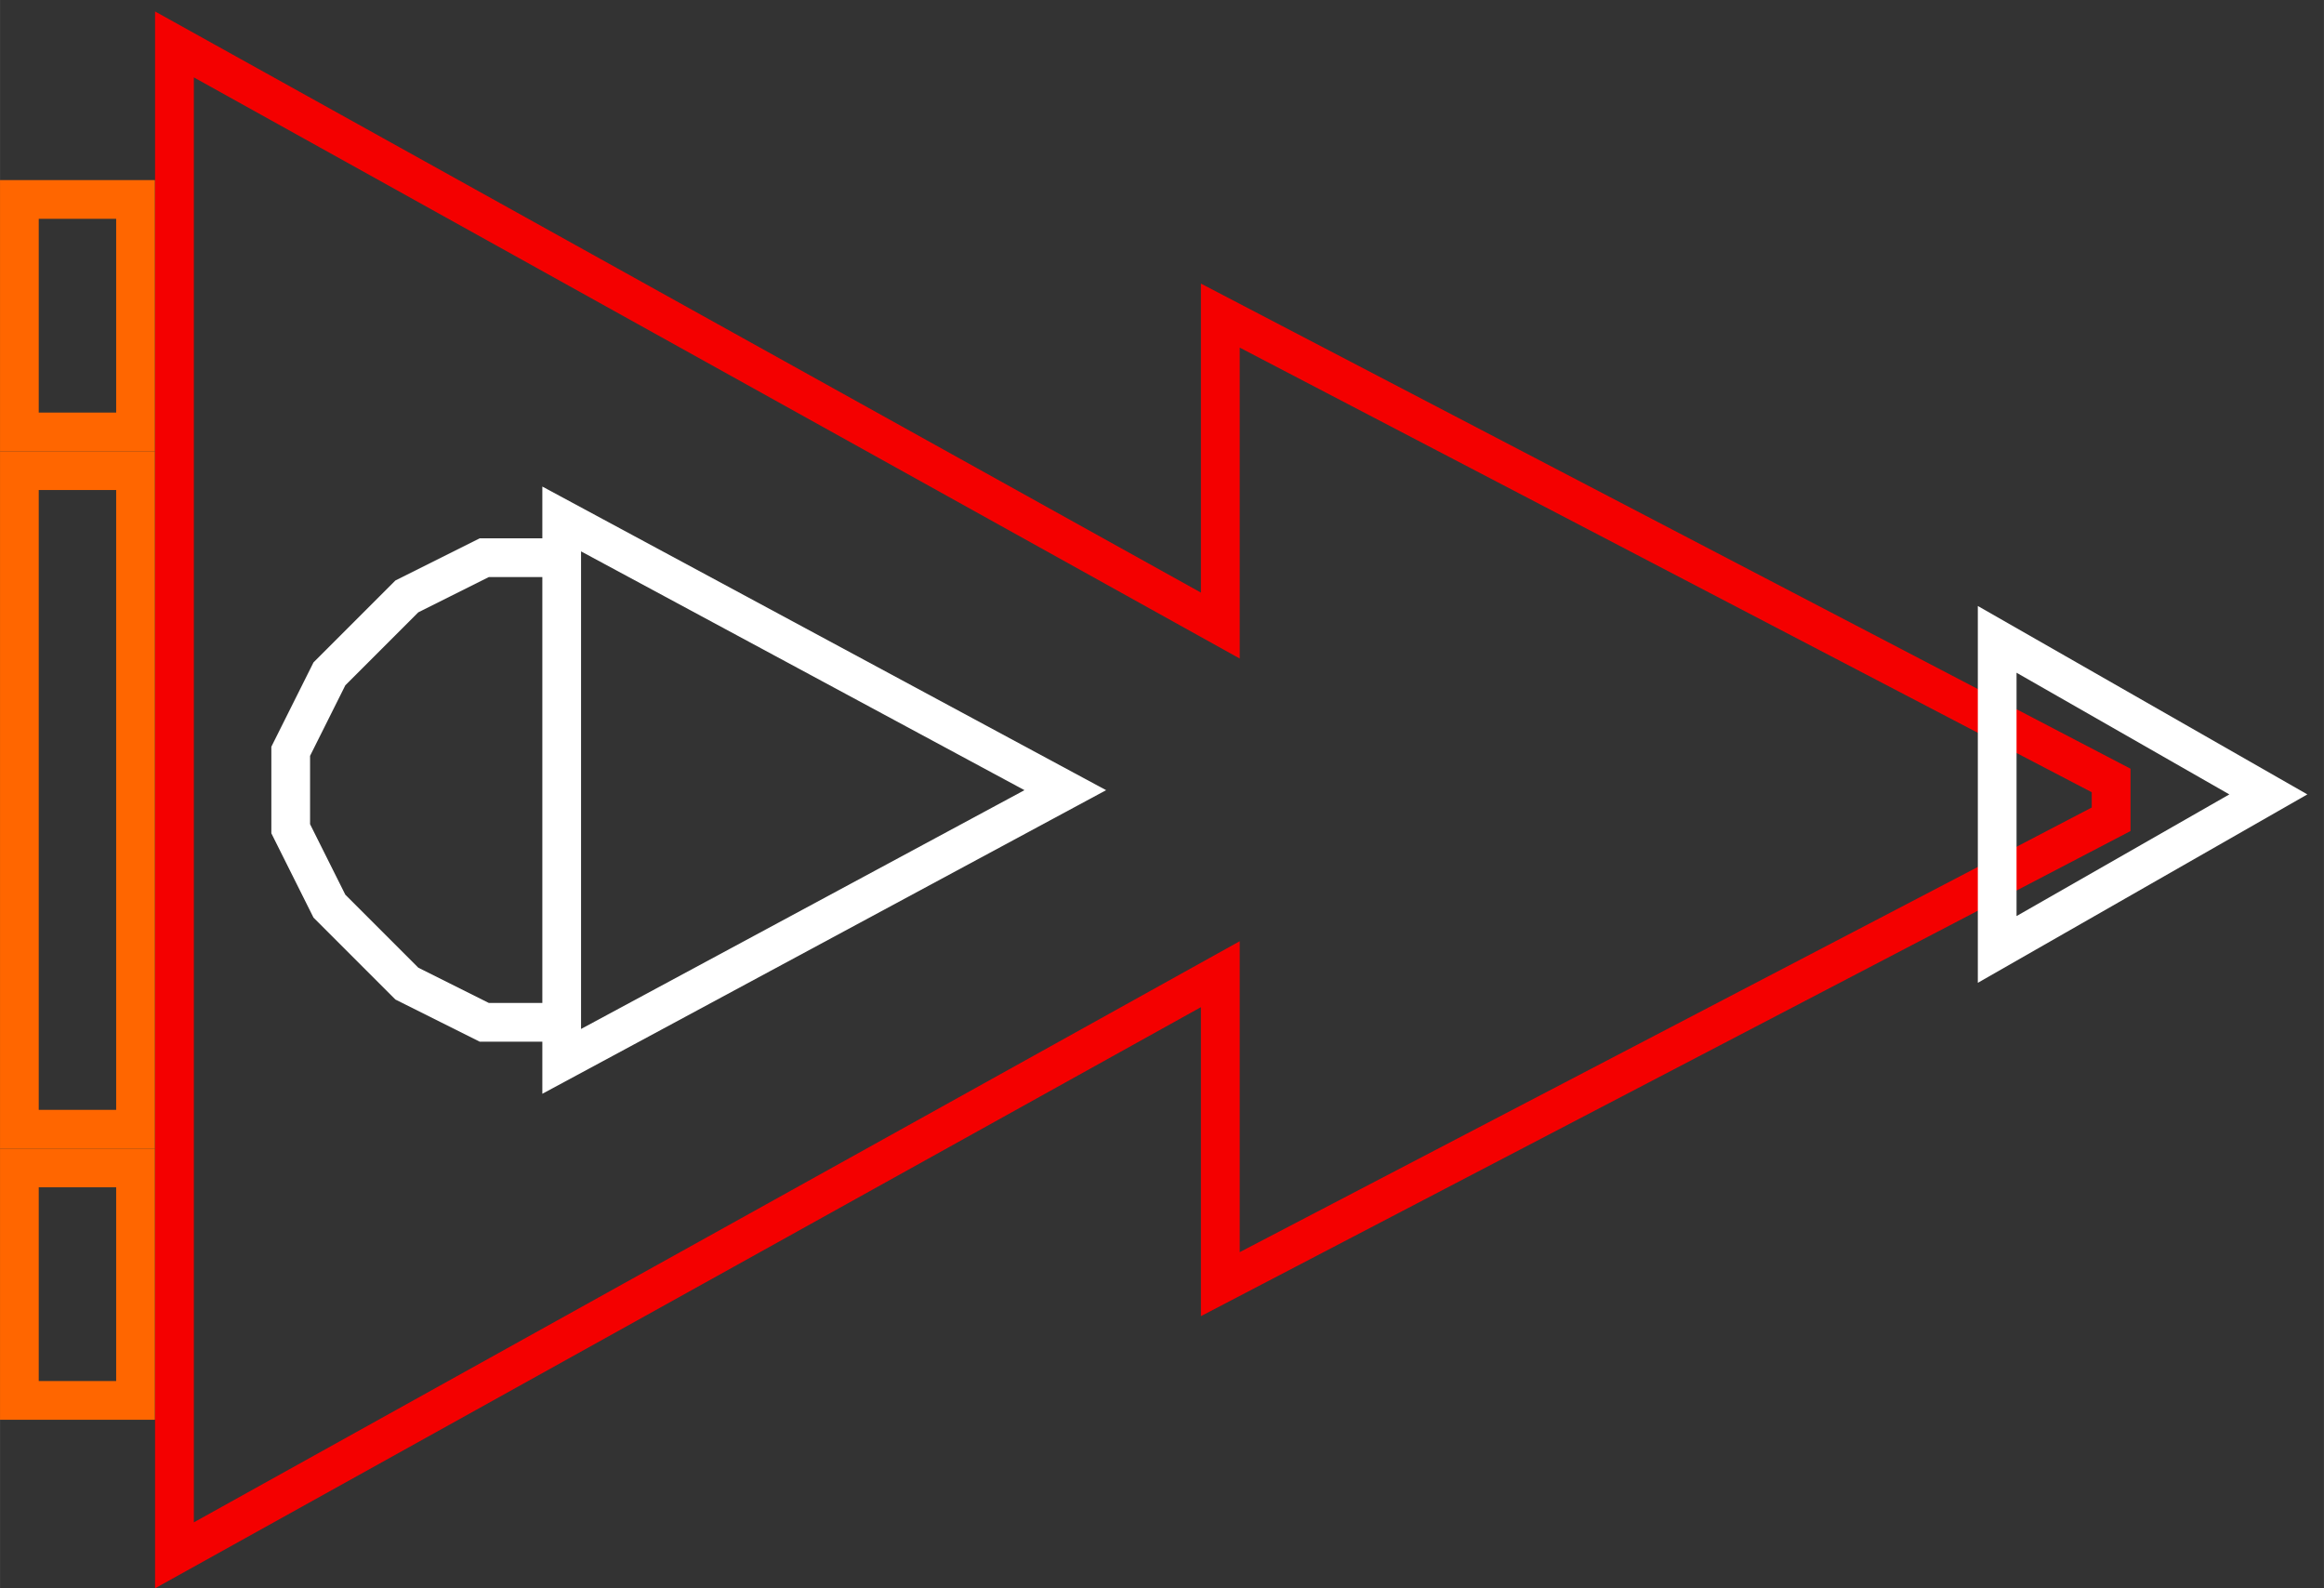 <?xml version="1.0" encoding="UTF-8" standalone="no"?>
<!-- Created with Inkscape (http://www.inkscape.org/) -->

<svg
   xmlns:dc="http://purl.org/dc/elements/1.1/"
   xmlns:cc="http://creativecommons.org/ns#"
   xmlns:rdf="http://www.w3.org/1999/02/22-rdf-syntax-ns#"
   xmlns:svg="http://www.w3.org/2000/svg"
   xmlns="http://www.w3.org/2000/svg"
   xmlns:sodipodi="http://sodipodi.sourceforge.net/DTD/sodipodi-0.dtd"
   xmlns:inkscape="http://www.inkscape.org/namespaces/inkscape"
   width="60"
   height="41"
   viewBox="0 0 14.287 9.763"
   version="1.1"
   id="svg8"
   inkscape:version="0.92.2 (5c3e80d, 2017-08-06)"
   sodipodi:docname="Concept.svg"
   inkscape:export-filename="C:\Users\Alex\Documents\Nostalgia 64\Sprites\Courier III\Concept.png"
   inkscape:export-xdpi="192"
   inkscape:export-ydpi="192">
  <rect x="0" y="0" width="14.287" height="9.763" fill="#333333" stroke="none"/>
  <defs
     id="defs2" />
  <sodipodi:namedview
     id="base"
     pagecolor="#ffffff"
     bordercolor="#666666"
     borderopacity="1.0"
     inkscape:pageopacity="0.0"
     inkscape:pageshadow="2"
     inkscape:zoom="11.313709"
     inkscape:cx="22.330338"
     inkscape:cy="22.806673"
     inkscape:document-units="mm"
     inkscape:current-layer="layer1"
     showgrid="false"
     fit-margin-top="0"
     fit-margin-left="0"
     fit-margin-right="0"
     fit-margin-bottom="0"
     inkscape:window-width="1427"
     inkscape:window-height="1041"
     inkscape:window-x="483"
     inkscape:window-y="0"
     inkscape:window-maximized="0"
     units="px"
     inkscape:pagecheckerboard="true">
    <inkscape:grid
       type="xygrid"
       id="grid837"
       empspacing="4"
       originx="5.358"
       originy="9.965" />
  </sodipodi:namedview>
  <g
     inkscape:label="Layer 1"
     inkscape:groupmode="layer"
     id="layer1"
     transform="translate(-104.718,-165.493)">
    <g
       transform="matrix(0.9,0,0,0.9,6.281,25.979)"
       id="layer1-4"
       inkscape:label="Layer 1">
      <path
         inkscape:connector-curvature="0"
         id="path2026"
         d="m 110.566,155.319 7.144,3.969 v -2.117 l 6.085,3.175 v 0.265 l -6.085,3.175 v -2.117 l -7.144,3.969 z"
         style="fill:none;stroke:#f40000;stroke-width:0.265px;stroke-linecap:butt;stroke-linejoin:miter;stroke-opacity:1" />
    </g>
    <g
       transform="translate(-5.715,7.62)"
       id="layer1-0"
       inkscape:label="Layer 1">
      <path
         inkscape:connector-curvature="0"
         id="path825"
         d="m 110.552,164.814 v -4.048 h 0.714 v 4.048 z"
         style="fill:none;stroke:#ff6600;stroke-width:0.238px;stroke-linecap:butt;stroke-linejoin:miter;stroke-opacity:1" />
    </g>
    <g
       transform="translate(-5.715,5.953)"
       id="layer1-8"
       inkscape:label="Layer 1">
      <path
         sodipodi:nodetypes="ccccc"
         inkscape:connector-curvature="0"
         id="path825-9"
         d="m 110.552,162.195 v -1.429 h 0.714 v 1.429 z"
         style="fill:none;stroke:#ff6600;stroke-width:0.238px;stroke-linecap:butt;stroke-linejoin:miter;stroke-opacity:1" />
    </g>
    <g
       transform="translate(-5.715,11.906)"
       id="layer1-8-4"
       inkscape:label="Layer 1">
      <path
         sodipodi:nodetypes="ccccc"
         inkscape:connector-curvature="0"
         id="path825-9-0"
         d="m 110.552,162.195 v -1.429 h 0.714 v 1.429 z"
         style="fill:none;stroke:#ff6600;stroke-width:0.238px;stroke-linecap:butt;stroke-linejoin:miter;stroke-opacity:1" />
    </g>
    <g
       transform="translate(6.444,6.514)"
       id="layer1-3"
       inkscape:label="Layer 1">
      <path
         inkscape:connector-curvature="0"
         id="path836"
         d="m 110.552,162.909 1.667,0.953 -1.667,0.953 z"
         style="fill:none;fill-opacity:1;stroke:#ffffff;stroke-width:0.238px;stroke-linecap:butt;stroke-linejoin:miter;stroke-opacity:1" />
    </g>
    <g
       transform="translate(-2.381,5.774)"
       id="layer1-2"
       inkscape:label="Layer 1">
      <path
         inkscape:export-ydpi="192"
         inkscape:export-xdpi="192"
         inkscape:connector-curvature="0"
         id="path825-5"
         d="m 110.552,162.909 3.096,1.667 -3.096,1.667 z"
         style="fill:none;stroke:#ffffff;stroke-width:0.238px;stroke-linecap:butt;stroke-linejoin:miter;stroke-opacity:1" />
      <path
         inkscape:export-ydpi="192"
         inkscape:export-xdpi="192"
         inkscape:connector-curvature="0"
         id="path827"
         d="m 110.552,163.147 h -0.476 l -0.476,0.238 -0.476,0.476 -0.238,0.476 v 0.476 l 0.238,0.476 0.476,0.476 0.476,0.238 h 0.476"
         style="fill:none;stroke:#ffffff;stroke-width:0.238px;stroke-linecap:butt;stroke-linejoin:miter;stroke-opacity:1" />
    </g>
  </g>
</svg>
